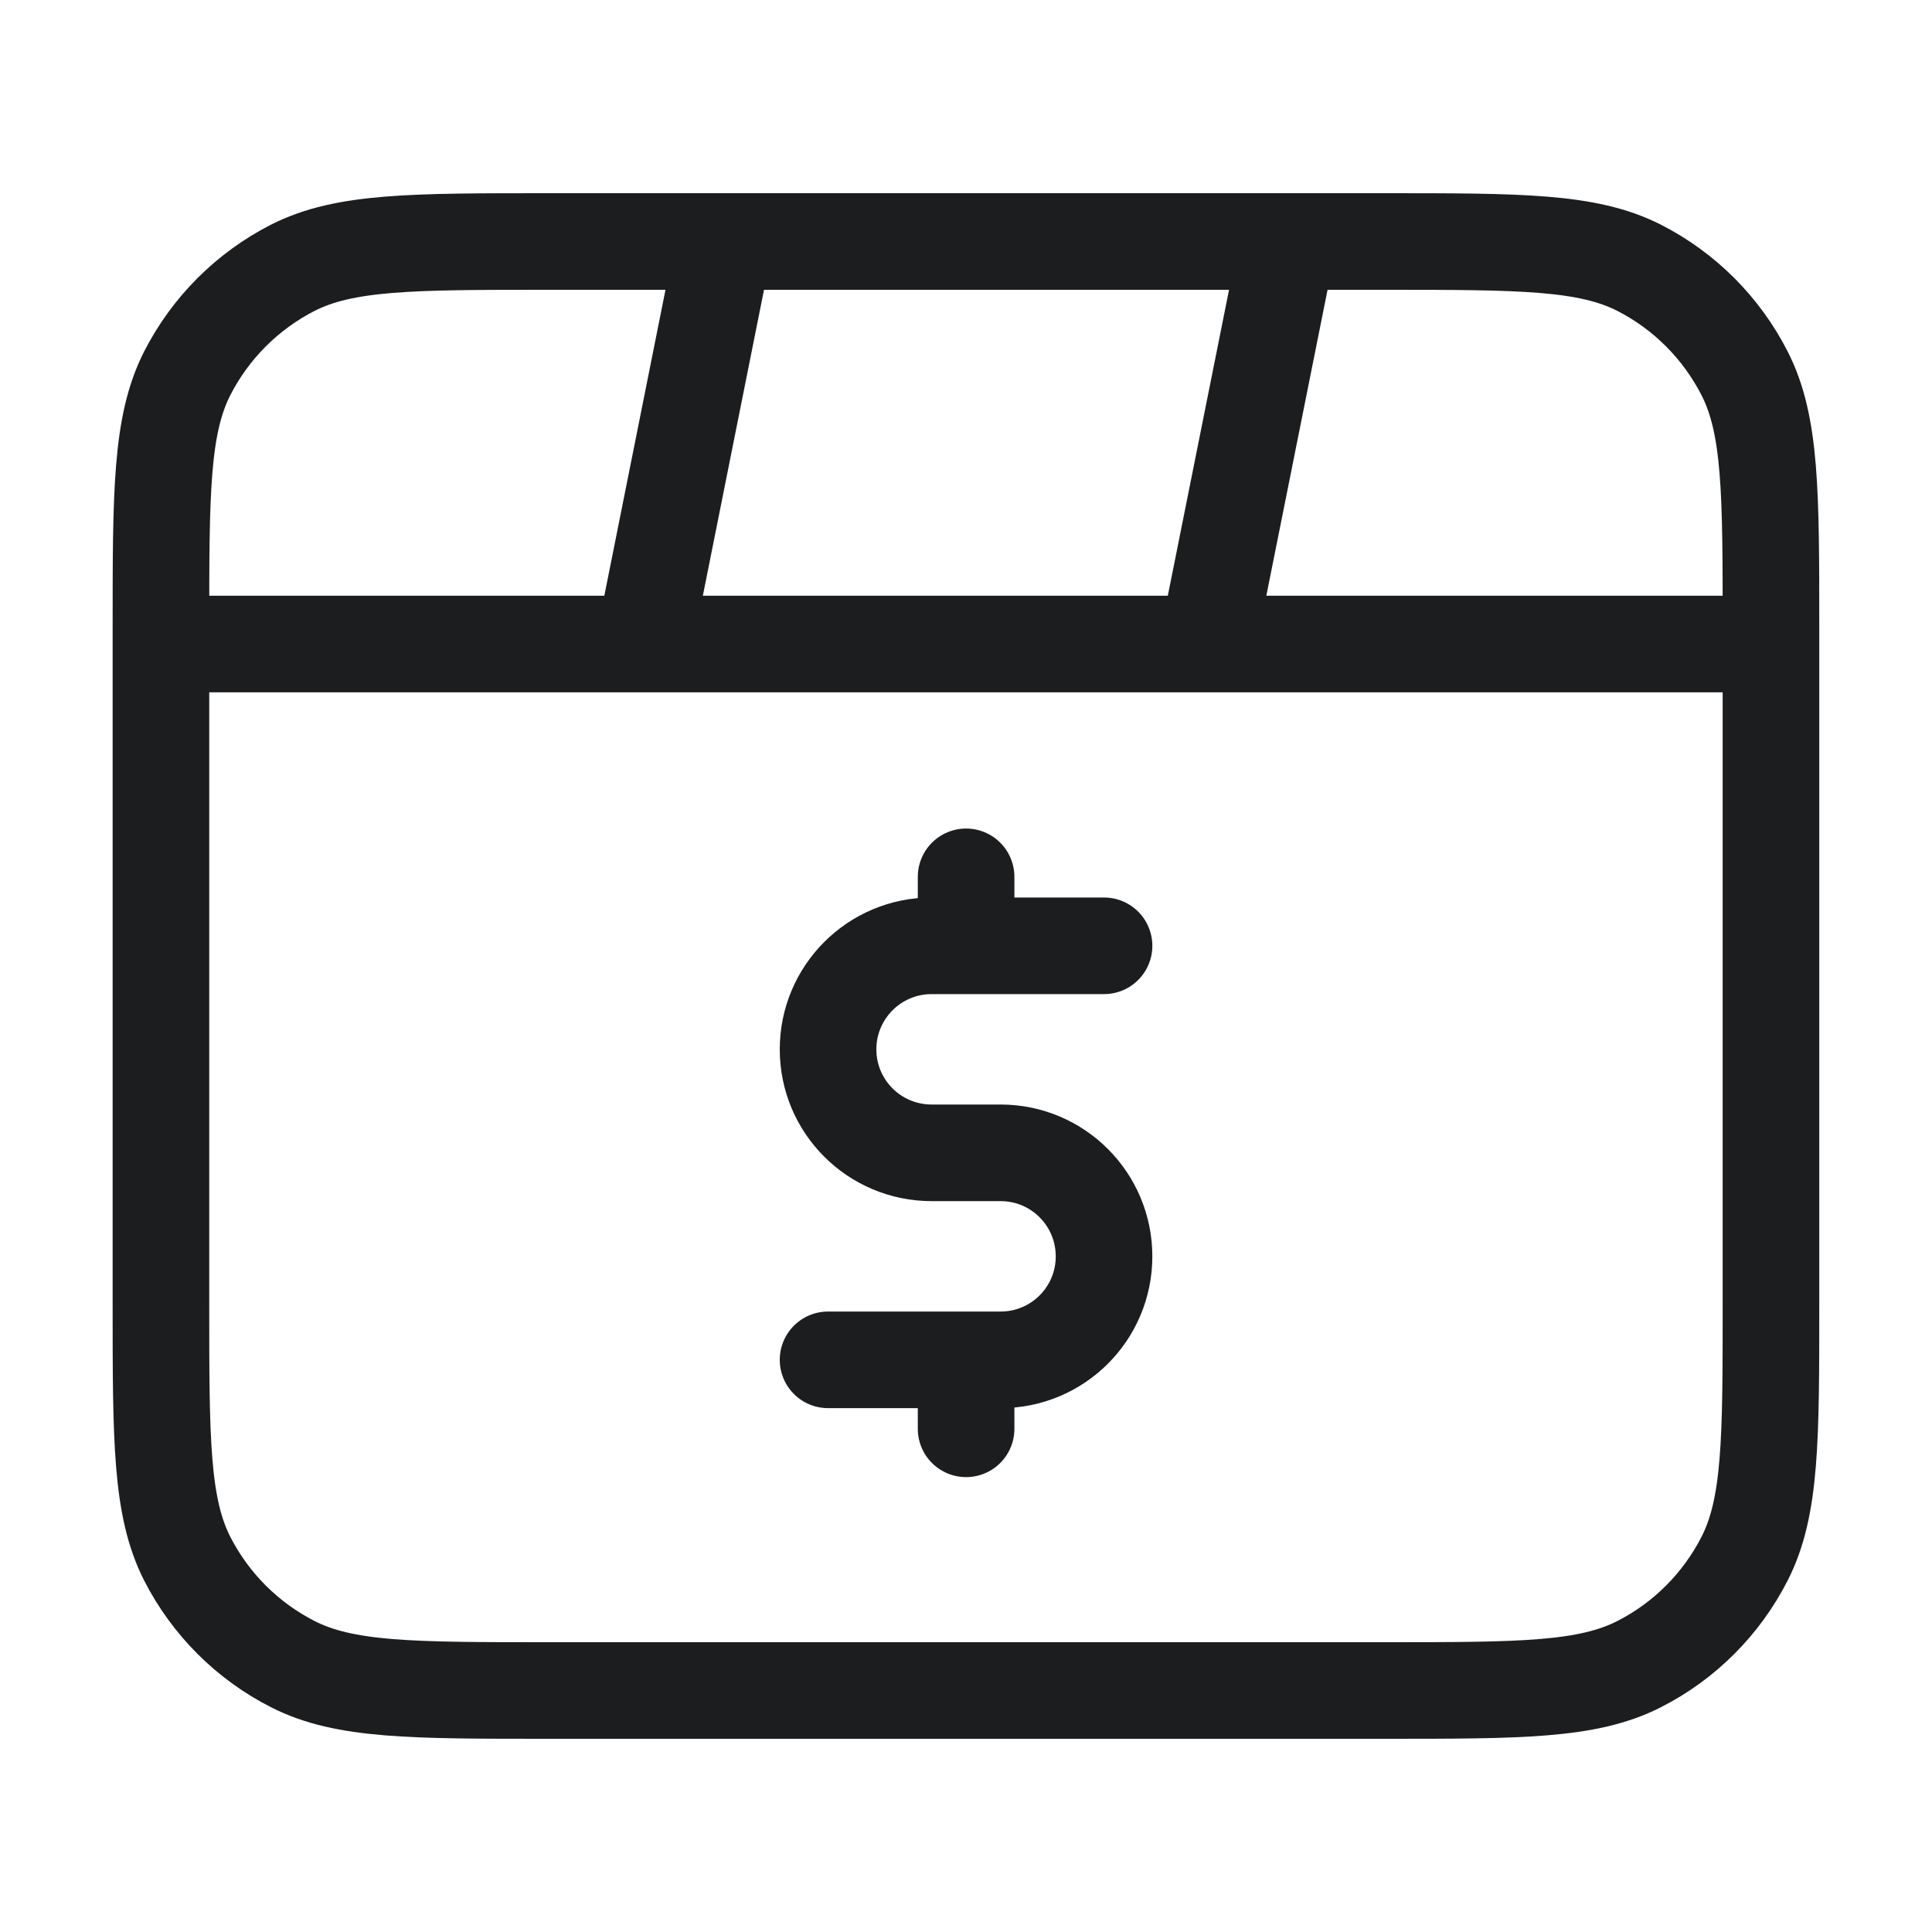 <svg width="20" height="20" viewBox="0 0 20 20" fill="none" xmlns="http://www.w3.org/2000/svg">
<path d="M7.499 2.5L6.666 6.667M13.333 2.5L12.499 6.667M18.333 6.667H1.666M5.666 17.5H14.333C15.733 17.5 16.433 17.5 16.968 17.227C17.438 16.988 17.82 16.605 18.06 16.135C18.333 15.6 18.333 14.9 18.333 13.5V6.5C18.333 5.1 18.333 4.4 18.06 3.865C17.82 3.395 17.438 3.012 16.968 2.772C16.433 2.5 15.733 2.5 14.333 2.5H5.666C4.266 2.5 3.566 2.5 3.031 2.772C2.561 3.012 2.178 3.395 1.938 3.865C1.666 4.4 1.666 5.1 1.666 6.5V13.5C1.666 14.9 1.666 15.6 1.938 16.135C2.178 16.605 2.561 16.988 3.031 17.227C3.566 17.5 4.266 17.5 5.666 17.5Z" stroke="#1C1D1F" stroke-linecap="round" stroke-linejoin="round"/>
<path d="M11.429 9.791H9.644C9.052 9.791 8.572 10.271 8.572 10.863C8.572 11.455 9.052 11.934 9.644 11.934H10.358C10.95 11.934 11.429 12.414 11.429 13.006C11.429 13.598 10.95 14.077 10.358 14.077H8.572M10.001 9.077V9.791M10.001 14.077V14.791" stroke="#1C1D1F" stroke-linecap="round" stroke-linejoin="round"/>
</svg>

